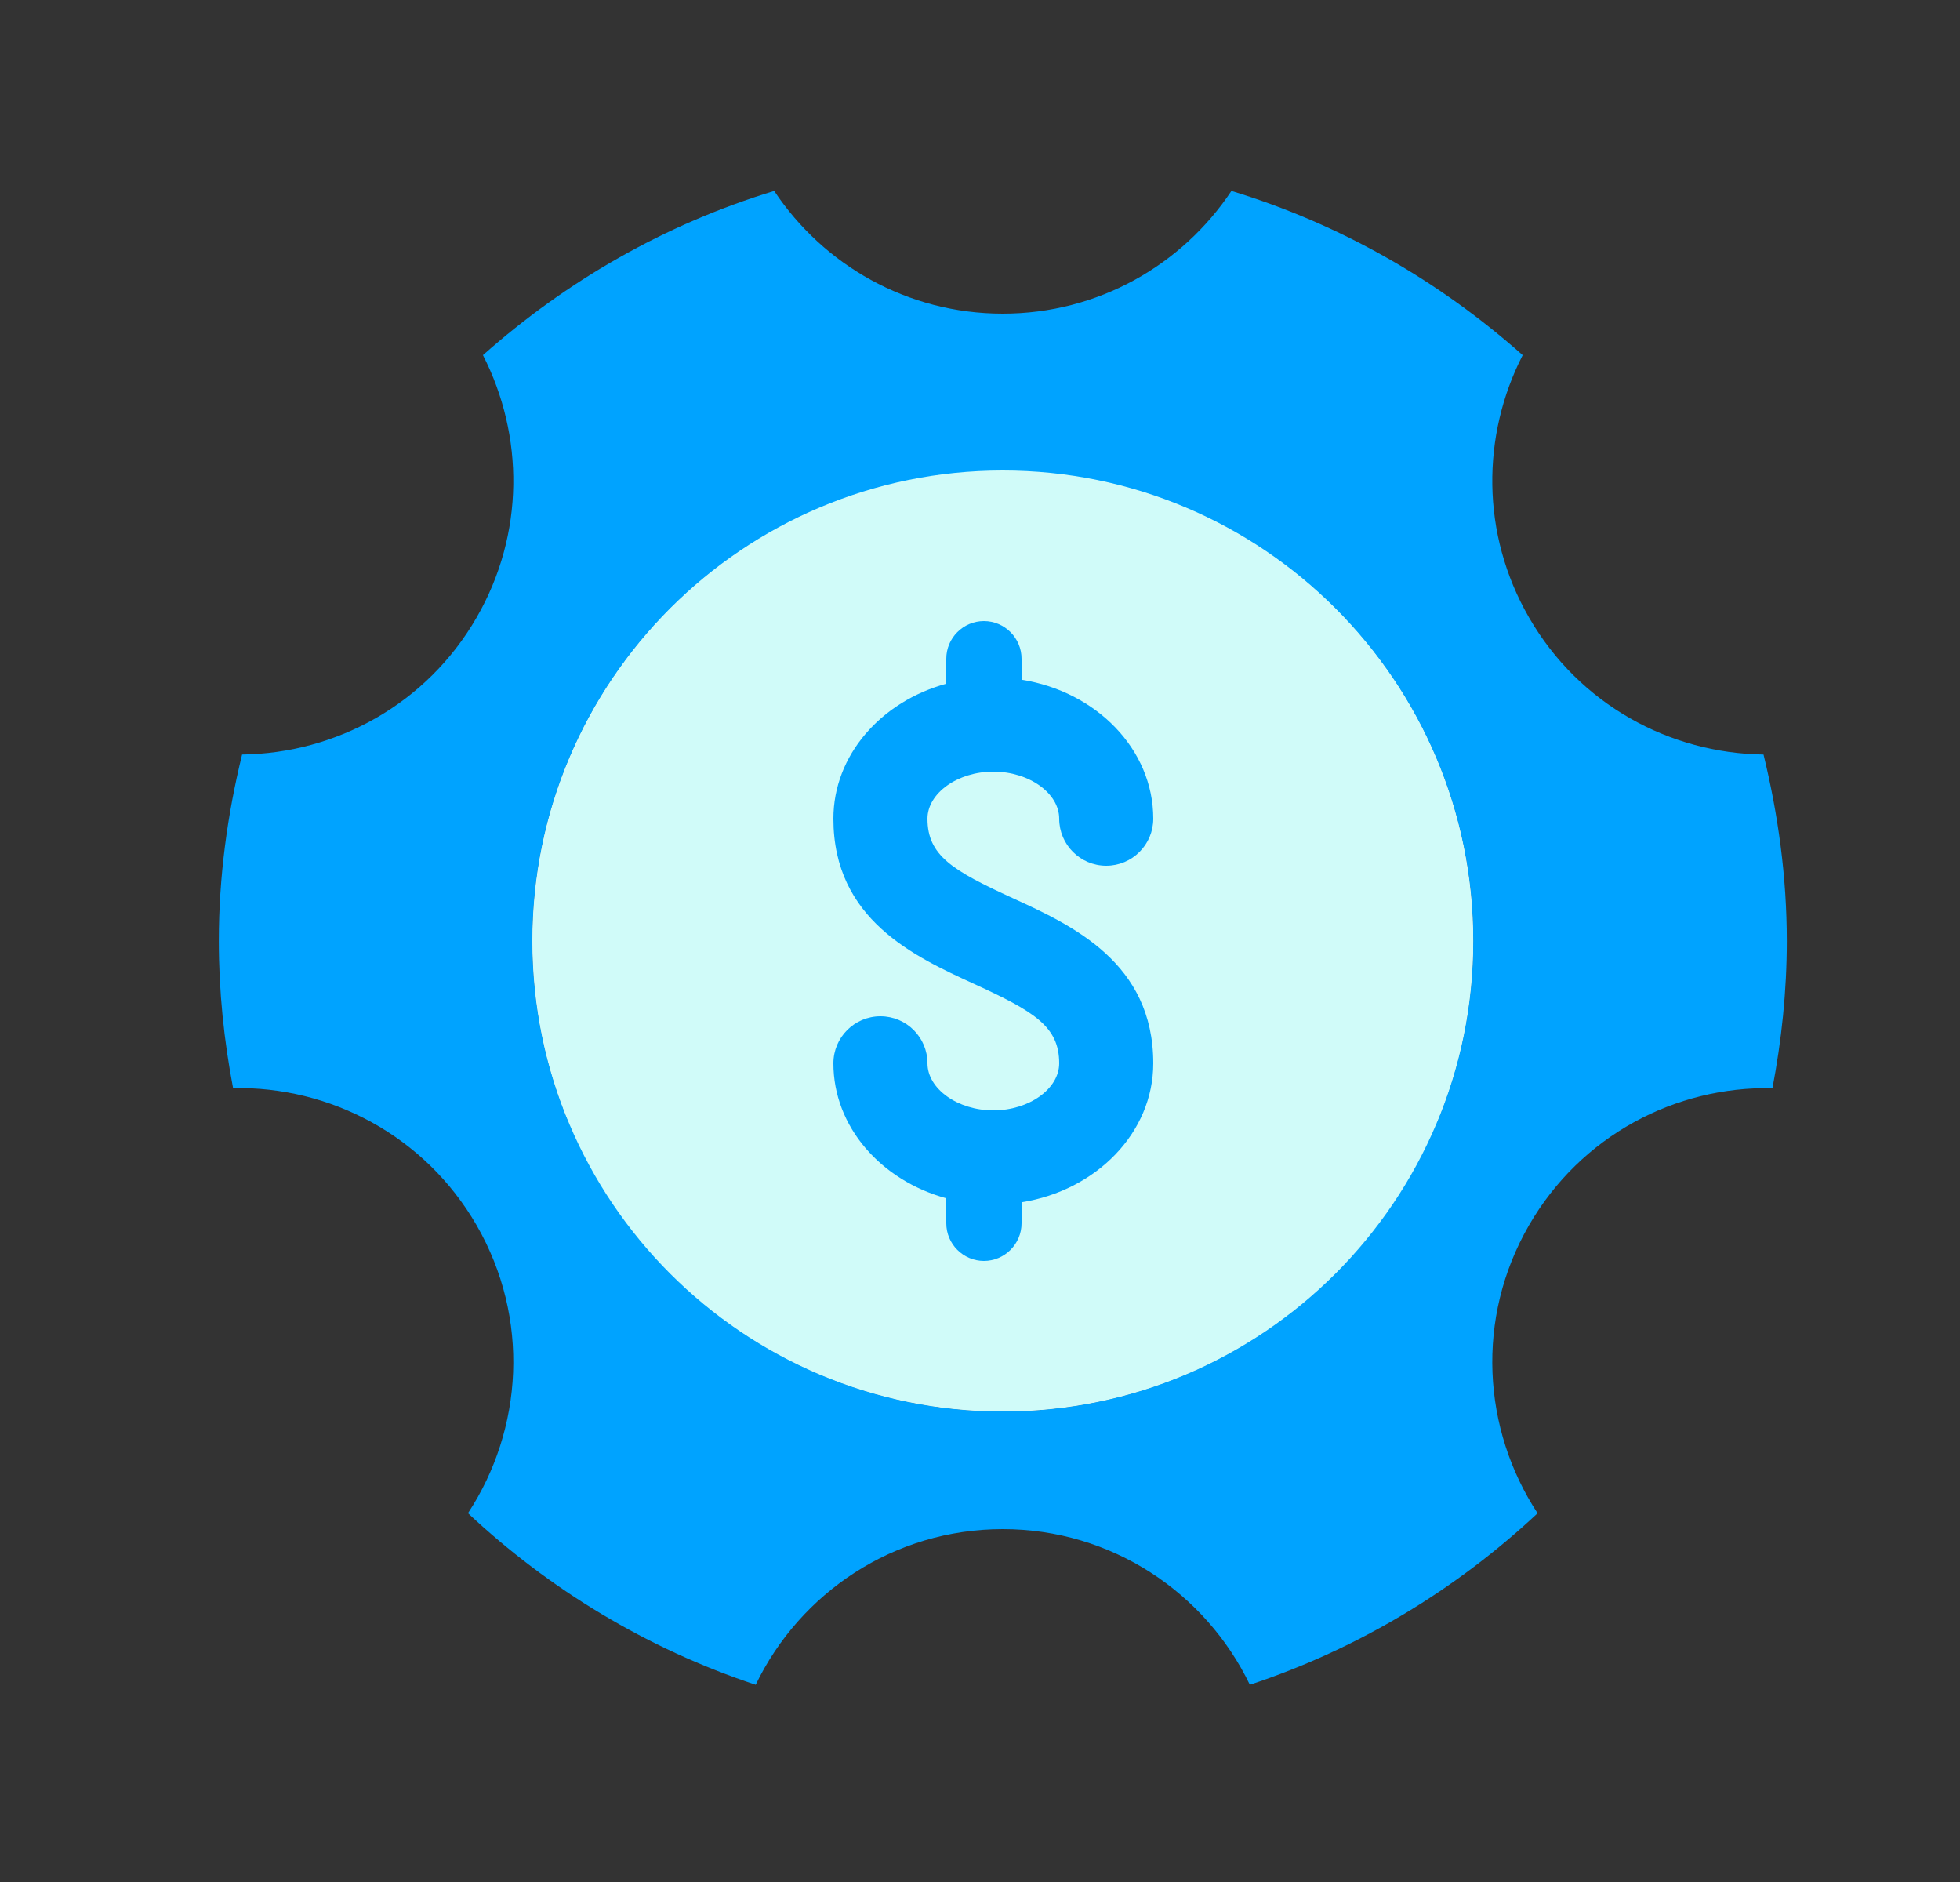 <svg width="25" height="24" viewBox="0 0 25 24" fill="none" xmlns="http://www.w3.org/2000/svg">
<rect x="0" y="0" width="25" height="24" fill="#333333" stroke="none"/>
<path d="M12.79 18C16.104 18 18.791 15.314 18.791 12C18.791 8.686 16.104 6 12.79 6C9.477 6 6.791 8.686 6.791 12C6.791 15.314 9.477 18 12.79 18Z" fill="white"/>
<path d="M22.494 9.622C21.299 9.607 20.143 8.985 19.503 7.875C18.886 6.807 18.898 5.551 19.422 4.529C18.359 3.585 17.101 2.859 15.707 2.435C15.079 3.378 14.008 4 12.79 4C11.573 4 10.502 3.378 9.875 2.435C8.481 2.859 7.223 3.585 6.16 4.529C6.683 5.551 6.696 6.807 6.079 7.875C5.439 8.985 4.282 9.607 3.088 9.622C2.901 10.385 2.791 11.179 2.791 12C2.791 12.642 2.857 13.268 2.973 13.876C4.207 13.851 5.418 14.48 6.079 15.625C6.763 16.81 6.673 18.227 5.969 19.297C7.01 20.271 8.256 21.026 9.639 21.485C10.204 20.312 11.401 19.5 12.79 19.5C14.18 19.5 15.377 20.312 15.942 21.485C17.326 21.026 18.571 20.271 19.612 19.298C18.909 18.227 18.818 16.811 19.502 15.626C20.163 14.48 21.373 13.851 22.608 13.877C22.724 13.268 22.791 12.642 22.791 12C22.791 11.179 22.68 10.385 22.494 9.622ZM18.791 12C18.791 12.813 18.627 13.588 18.334 14.295L15.751 12.465C15.774 12.313 15.79 12.159 15.79 12C15.79 10.694 14.955 9.587 13.79 9.175V6.09C16.627 6.567 18.791 9.028 18.791 12ZM11.79 6.09V9.175C10.626 9.587 9.791 10.694 9.791 12C9.791 12.159 9.807 12.313 9.83 12.465L7.247 14.295C6.954 13.588 6.791 12.813 6.791 12C6.791 9.028 8.954 6.567 11.79 6.09ZM12.79 18C11.01 18 9.416 17.22 8.317 15.989L10.793 14.234C11.323 14.709 12.023 15 12.79 15C13.559 15 14.258 14.709 14.788 14.234L17.265 15.989C16.166 17.22 14.571 18 12.79 18Z" fill="#00A3FF"/>
<path d="M18.791 12C18.791 15.313 16.104 18 12.79 18C9.477 18 6.791 15.313 6.791 12C6.791 8.687 9.477 6 12.79 6C16.104 6 18.791 8.687 18.791 12Z" fill="#D0FBF9"/>
<path fill-rule="evenodd" clip-rule="evenodd" d="M12.07 8.719V8.4C12.07 8.136 12.286 7.92 12.55 7.92C12.814 7.92 13.03 8.136 13.03 8.4V8.668C13.984 8.818 14.71 9.556 14.71 10.44C14.71 10.771 14.442 11.04 14.11 11.04C13.779 11.04 13.51 10.771 13.51 10.44C13.51 10.115 13.126 9.84 12.67 9.84C12.215 9.84 11.83 10.115 11.83 10.44C11.83 10.909 12.146 11.1 12.921 11.455C13.676 11.801 14.71 12.275 14.71 13.56C14.71 14.444 13.984 15.181 13.03 15.332V15.6C13.03 15.864 12.814 16.08 12.55 16.08C12.286 16.08 12.07 15.864 12.07 15.6V15.281C11.237 15.054 10.63 14.368 10.63 13.56C10.63 13.229 10.899 12.96 11.23 12.96C11.562 12.96 11.83 13.229 11.83 13.56C11.83 13.885 12.215 14.16 12.67 14.16C13.126 14.16 13.51 13.885 13.51 13.56C13.51 13.091 13.195 12.9 12.42 12.545C11.665 12.199 10.63 11.725 10.63 10.44C10.63 9.632 11.237 8.946 12.07 8.719Z" fill="#00A3FF"/>
</svg>
